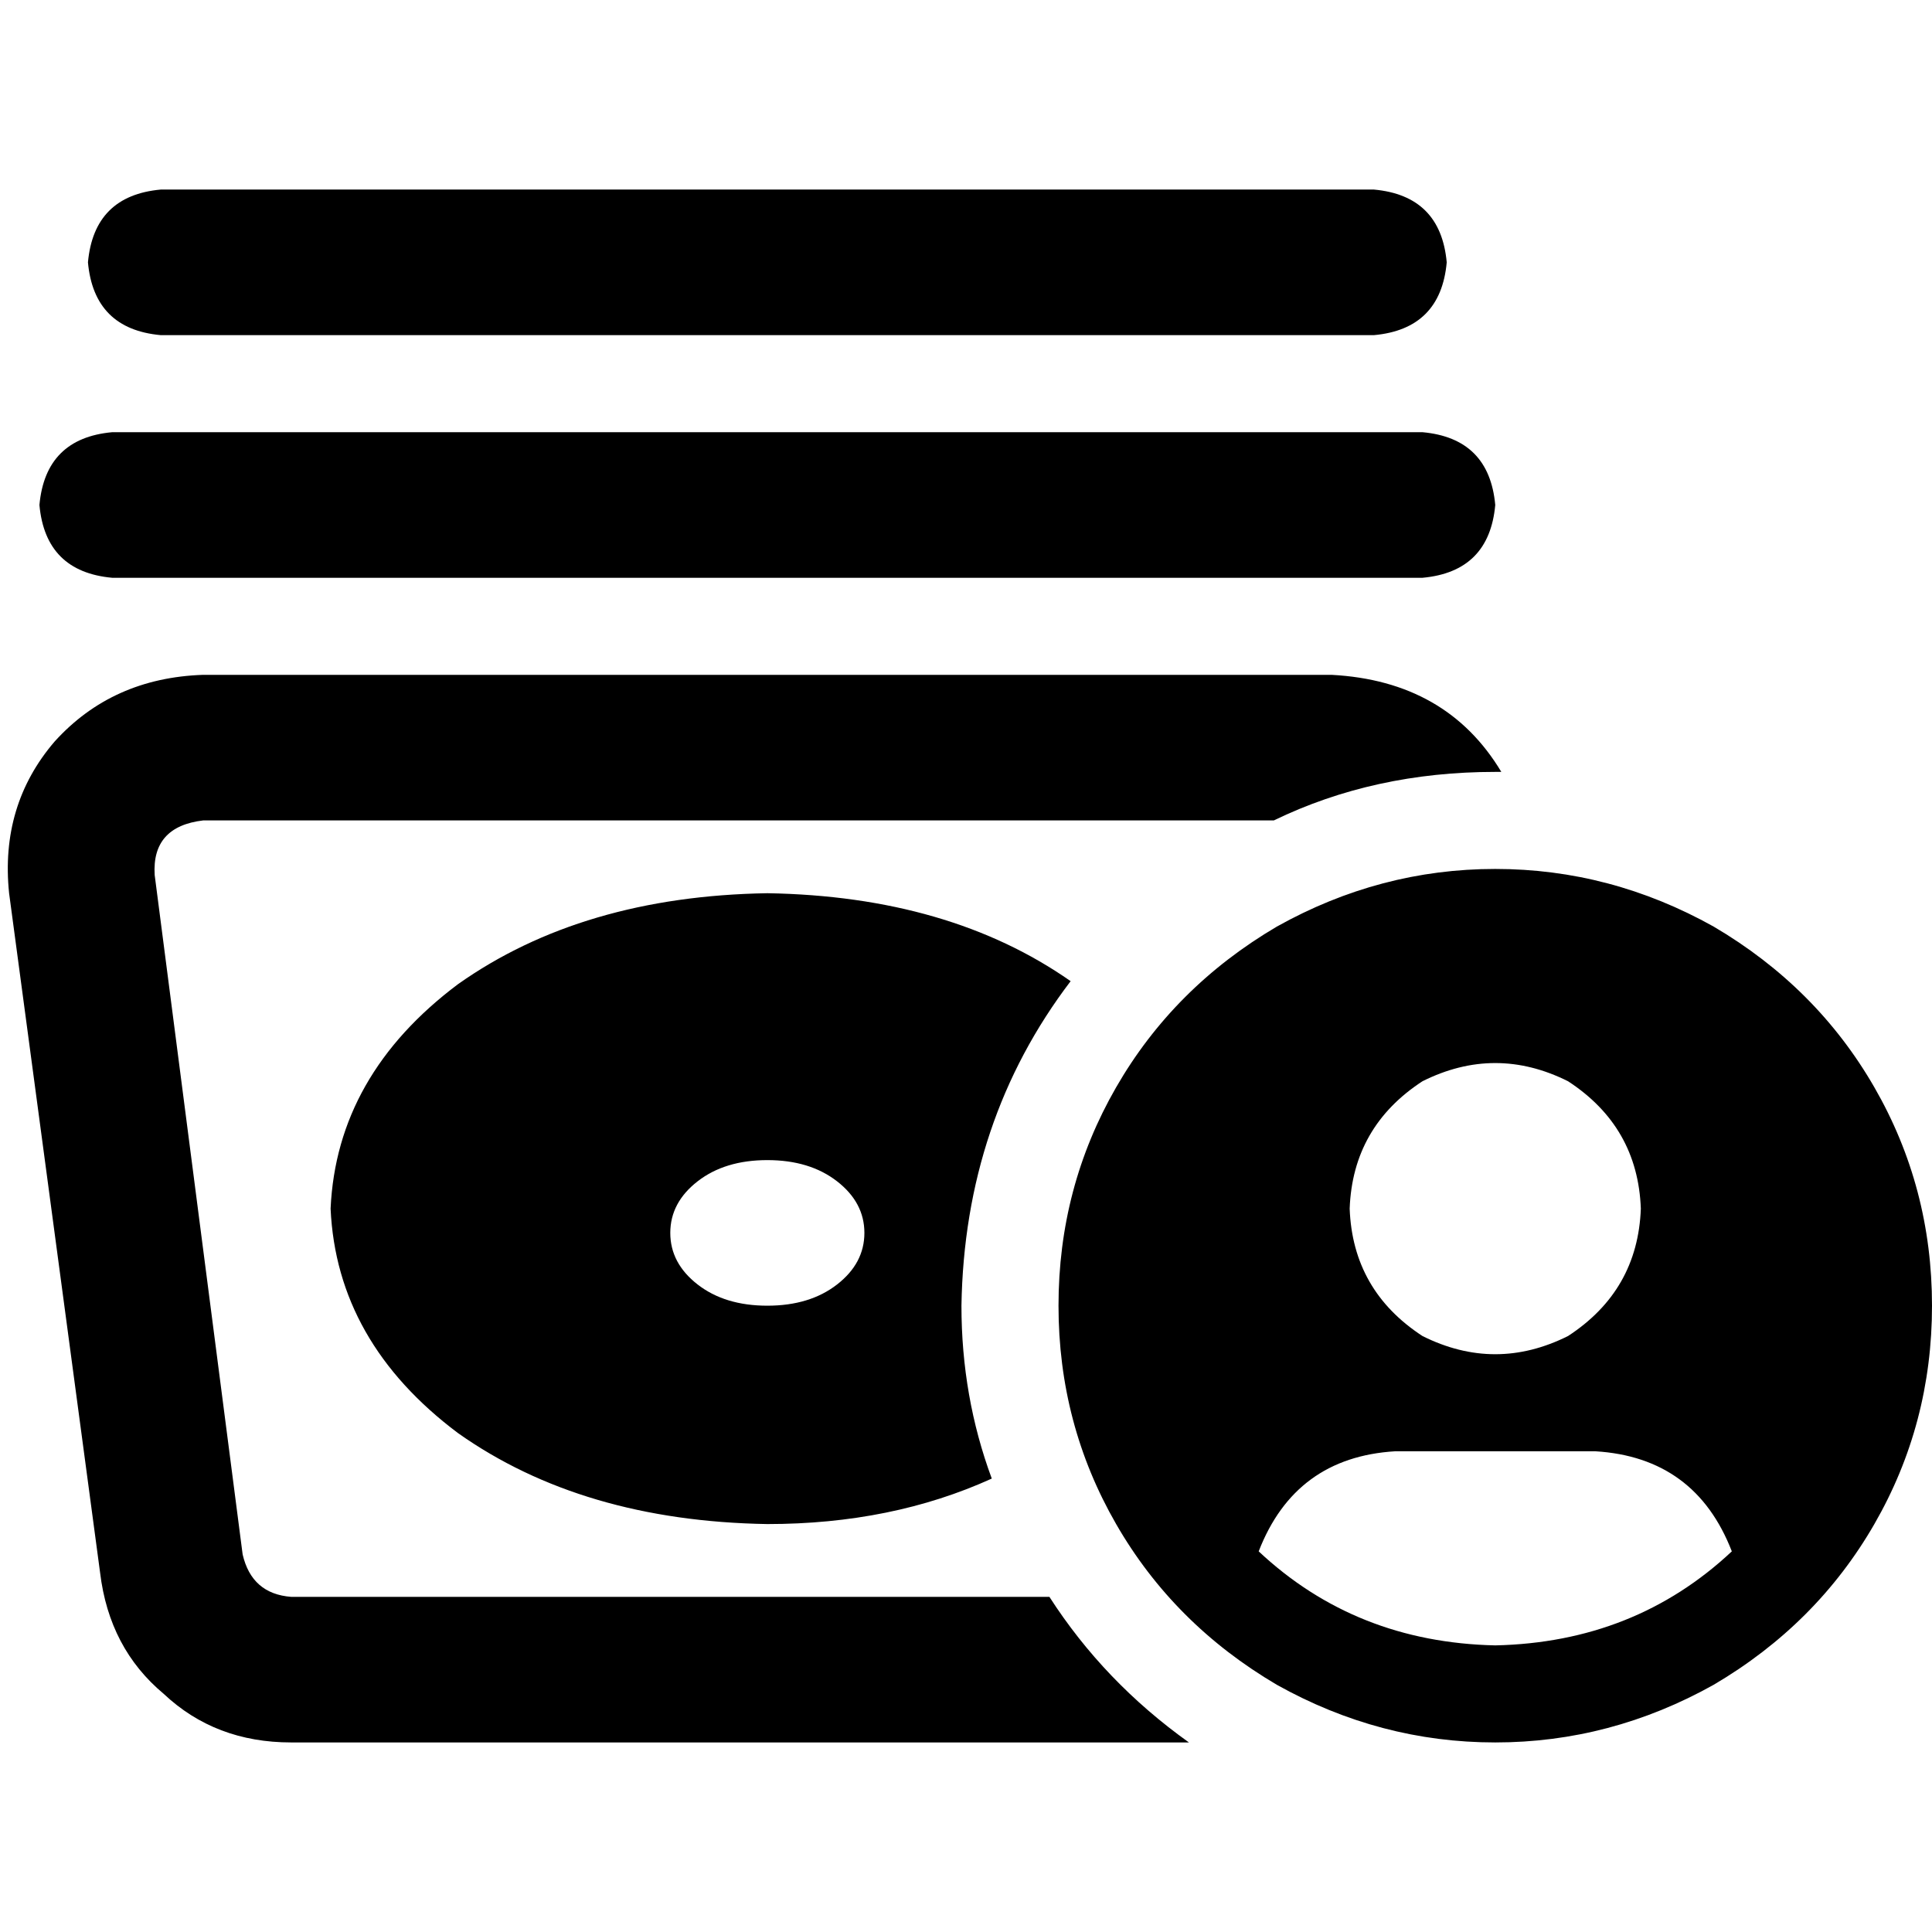 <svg xmlns="http://www.w3.org/2000/svg" viewBox="0 0 512 512">
  <path d="M 42.6 50.235 L 364.107 50.235 L 42.6 50.235 L 364.107 50.235 Q 381.79 51.843 383.397 69.526 Q 381.79 87.209 364.107 88.816 L 42.6 88.816 L 42.6 88.816 Q 24.917 87.209 23.309 69.526 Q 24.917 51.843 42.6 50.235 L 42.6 50.235 Z M 2.411 236.71 Q 0 213.4 14.468 196.521 L 14.468 196.521 L 14.468 196.521 Q 29.739 179.642 53.852 178.838 L 352.854 178.838 L 352.854 178.838 Q 383.397 180.446 397.865 204.559 L 396.257 204.559 L 396.257 204.559 Q 364.107 204.559 337.582 217.419 L 53.852 217.419 L 53.852 217.419 Q 40.188 219.027 40.992 231.887 L 64.301 411.931 L 64.301 411.931 Q 66.713 422.38 77.162 423.184 L 278.104 423.184 L 278.104 423.184 Q 292.571 445.689 315.077 461.765 L 77.162 461.765 L 77.162 461.765 Q 57.068 461.765 43.403 448.904 Q 28.936 436.848 26.524 416.754 L 2.411 236.71 L 2.411 236.71 Z M 203.353 236.71 Q 251.579 237.513 283.73 260.019 Q 255.598 296.992 254.794 346.022 Q 254.794 370.135 262.832 391.837 Q 236.308 403.893 203.353 403.893 Q 154.323 403.089 121.369 379.78 Q 89.218 355.667 87.611 320.301 Q 89.218 284.936 121.369 260.823 Q 154.323 237.513 203.353 236.71 L 203.353 236.71 Z M 10.449 133.827 Q 12.057 116.144 29.739 114.537 L 376.967 114.537 L 376.967 114.537 Q 394.65 116.144 396.257 133.827 Q 394.65 151.51 376.967 153.118 L 29.739 153.118 L 29.739 153.118 Q 12.057 151.51 10.449 133.827 L 10.449 133.827 Z M 203.353 346.022 Q 214.606 346.022 221.84 340.396 L 221.84 340.396 L 221.84 340.396 Q 229.074 334.769 229.074 326.732 Q 229.074 318.694 221.84 313.068 Q 214.606 307.441 203.353 307.441 Q 192.1 307.441 184.867 313.068 Q 177.633 318.694 177.633 326.732 Q 177.633 334.769 184.867 340.396 Q 192.1 346.022 203.353 346.022 L 203.353 346.022 Z M 280.515 346.022 Q 280.515 314.675 295.786 288.151 L 295.786 288.151 L 295.786 288.151 Q 311.058 261.626 338.386 245.551 Q 365.714 230.279 396.257 230.279 Q 426.801 230.279 454.129 245.551 Q 481.457 261.626 496.728 288.151 Q 512 314.675 512 346.022 Q 512 377.369 496.728 403.893 Q 481.457 430.418 454.129 446.493 Q 426.801 461.765 396.257 461.765 Q 365.714 461.765 338.386 446.493 Q 311.058 430.418 295.786 403.893 Q 280.515 377.369 280.515 346.022 L 280.515 346.022 Z M 458.951 411.127 Q 449.306 386.21 422.782 384.603 L 369.733 384.603 L 369.733 384.603 Q 343.209 386.21 333.564 411.127 Q 359.284 435.24 396.257 436.044 Q 433.231 435.24 458.951 411.127 L 458.951 411.127 Z M 434.838 320.301 Q 434.035 298.6 415.548 286.543 Q 396.257 276.898 376.967 286.543 Q 358.48 298.6 357.677 320.301 Q 358.48 342.003 376.967 354.06 Q 396.257 363.705 415.548 354.06 Q 434.035 342.003 434.838 320.301 L 434.838 320.301 Z" />
</svg>